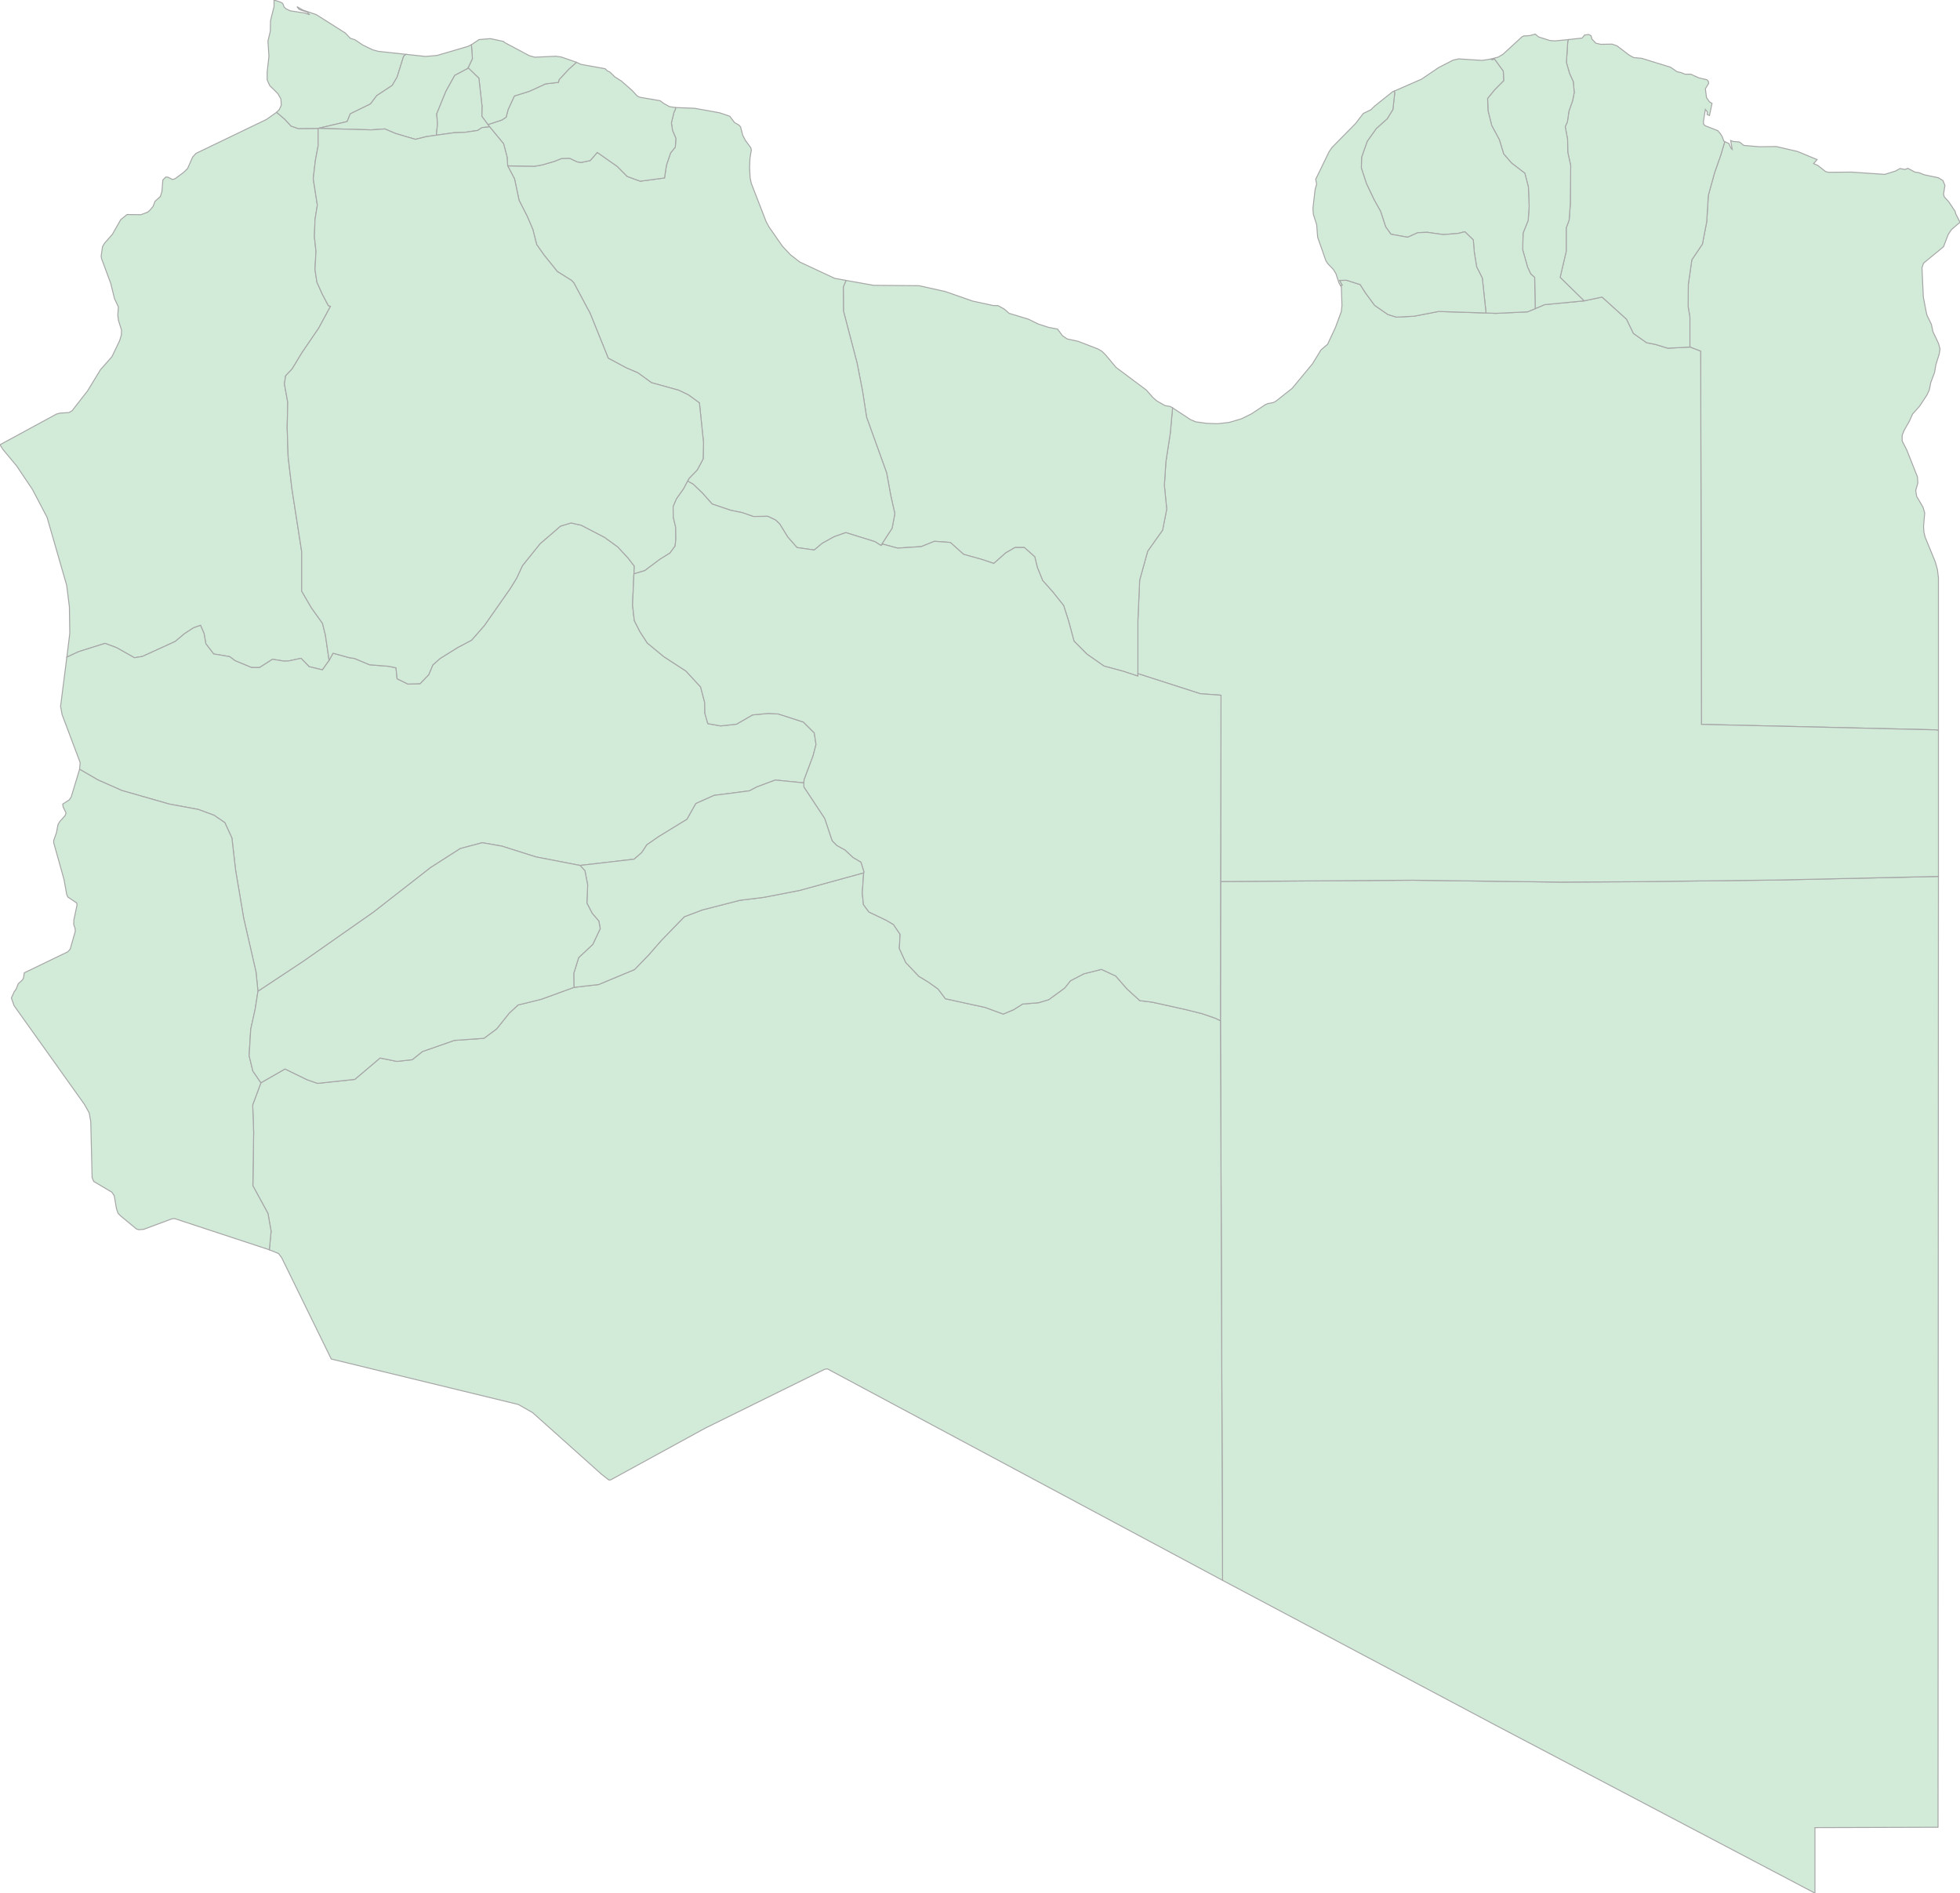 <svg xmlns="http://www.w3.org/2000/svg" xmlns:xlink="http://www.w3.org/1999/xlink" width="500.0" height="482.832" viewBox="0.0 0.0 500.0 482.832" preserveAspectRatio="xMinYMin meet"><g transform="matrix(1,0,0,-1,0,482.832)"><g><g><path fill-rule="evenodd" fill="#D2EBD9" stroke="#A6A6A6" stroke-width="0.25" opacity="1" d="M 70.557,454.197 L 67.957,452.362 L 50.005,443.718 L 49.155,442.801 L 47.855,439.855 L 46.805,438.841 L 44.654,437.248 L 44.004,437.055 L 42.854,437.634 L 42.304,437.682 L 41.554,436.958 L 41.304,433.964 L 40.904,432.709 L 39.554,431.501 L 39.054,430.198 L 38.204,429.184 L 37.704,428.749 L 35.954,428.073 L 32.403,428.121 L 30.803,426.817 L 28.653,423.051 L 26.653,420.781 L 26.153,419.912 L 25.803,417.498 L 25.903,416.87 L 28.253,410.544 L 29.203,406.681 L 30.203,404.557 L 30.053,402.48 L 30.203,401.177 L 31.003,398.617 L 30.953,397.362 L 30.503,395.913 L 28.553,391.857 L 25.653,388.573 L 22.352,383.165 L 18.402,378.095 L 17.602,377.612 L 15.302,377.467 L 14.401,377.226 L 0.0,369.403 L 0.75,368.196 L 4.25,363.995 L 8.301,357.959 L 12.001,350.909 L 17.002,333.573 L 17.702,328.069 L 17.802,321.26 L 17.052,315.224 L 20.052,316.624 L 26.803,318.749 L 29.753,317.638 L 34.303,315.079 L 36.354,315.417 L 44.704,319.232 L 47.055,321.212 L 49.355,322.709 L 51.155,323.336 L 52.055,321.26 L 52.505,318.652 L 54.505,316.045 L 58.556,315.369 L 60.006,314.306 L 64.206,312.568 L 66.207,312.568 L 69.507,314.693 L 72.507,314.21 L 73.607,314.258 L 76.808,314.934 L 78.858,312.81 L 82.258,311.989 L 83.958,314.403 L 83.008,320.874 L 82.258,323.868 L 79.458,327.779 L 76.958,332.076 L 76.958,342.169 L 74.457,358.249 L 73.507,366.313 L 73.257,373.749 L 73.407,380.22 L 72.557,384.904 L 72.857,386.98 L 74.507,388.718 L 77.058,392.919 L 81.308,399.148 L 84.308,404.702 L 83.758,404.895 L 82.208,407.84 L 80.858,410.834 L 80.358,414.069 L 80.608,418.753 L 80.208,422.423 L 80.358,426.817 L 80.958,430.536 L 79.908,437.248 L 80.458,441.932 L 81.158,445.65 L 81.158,450.092 L 76.058,450.044 L 74.257,450.672 L 72.657,452.41 L 70.557,454.197 z" /><path fill-rule="evenodd" fill="#D2EBD9" stroke="#A6A6A6" stroke-width="0.25" opacity="1" d="M 70.557,454.197 L 72.657,452.41 L 74.257,450.672 L 76.058,450.044 L 81.158,450.092 L 88.559,451.831 L 89.359,453.81 L 94.509,456.321 L 96.11,458.446 L 100.06,461.054 L 101.31,463.178 L 102.96,468.49 L 103.56,468.973 L 96.46,469.746 L 95.06,470.132 L 92.559,471.339 L 90.559,472.691 L 89.359,473.077 L 88.059,474.429 L 80.658,479.113 L 77.258,480.272 L 75.758,481.141 L 76.308,480.417 L 78.358,479.741 L 79.008,479.065 L 77.808,479.5 L 74.007,480.079 L 73.007,480.562 L 72.507,480.997 L 72.107,481.962 L 71.657,482.252 L 69.907,482.832 L 69.907,481.141 L 69.007,477.568 L 68.957,474.864 L 68.357,472.353 L 68.607,468.442 L 68.157,464.482 L 68.157,462.454 L 68.807,461.005 L 70.907,458.929 L 71.657,457.577 L 71.757,455.983 L 71.207,454.825 L 70.557,454.197 z" /><path fill-rule="evenodd" fill="#D2EBD9" stroke="#A6A6A6" stroke-width="0.25" opacity="1" d="M 311.881,79.772 L 381.238,42.976 L 462.996,0.0 L 462.996,16.708 L 494.399,16.804 L 494.499,259.306 L 453.395,258.389 L 416.542,257.954 L 398.14,257.858 L 360.336,258.341 L 311.381,258.003 L 311.331,222.511 L 311.881,79.772 z" /><path fill-rule="evenodd" fill="#D2EBD9" stroke="#A6A6A6" stroke-width="0.25" opacity="1" d="M 311.881,79.772 L 311.331,222.511 L 310.031,223.139 L 306.681,224.298 L 302.43,225.36 L 293.929,227.243 L 290.779,227.63 L 287.529,230.575 L 284.628,233.907 L 280.978,235.597 L 276.528,234.486 L 273.077,232.7 L 271.627,230.865 L 267.527,227.871 L 264.976,227.098 L 260.876,226.76 L 258.576,225.312 L 255.926,224.201 L 251.325,225.891 L 241.174,228.112 L 239.324,230.575 L 236.824,232.362 L 234.423,233.81 L 231.073,237.335 L 229.423,240.909 L 229.623,244.53 L 227.923,247.041 L 226.023,248.152 L 221.672,250.228 L 220.272,252.112 L 219.972,255.057 L 220.322,260.224 L 203.97,255.733 L 194.719,253.947 L 188.769,253.222 L 179.168,250.76 L 174.567,249.021 L 168.717,242.985 L 165.467,239.267 L 161.866,235.549 L 152.715,231.734 L 146.415,231.01 L 138.064,227.968 L 132.163,226.519 L 129.913,224.443 L 126.713,220.435 L 123.462,218.02 L 115.912,217.489 L 107.761,214.64 L 105.161,212.564 L 101.26,212.129 L 96.96,212.998 L 90.509,207.542 L 81.008,206.528 L 78.358,207.445 L 72.707,210.198 L 66.557,206.673 L 64.456,201.023 L 64.706,194.118 L 64.506,180.404 L 68.357,173.354 L 69.157,168.815 L 68.707,164.083 L 71.057,163.117 L 71.857,162.054 L 84.508,136.22 L 132.213,124.631 L 135.864,122.555 L 153.415,106.861 L 155.316,105.364 L 155.816,105.413 L 179.918,118.595 L 209.021,132.937 L 210.421,133.613 L 211.071,133.709 L 311.881,79.772 z" /><path fill-rule="evenodd" fill="#D2EBD9" stroke="#A6A6A6" stroke-width="0.25" opacity="1" d="M 494.499,296.537 L 494.499,335.457 L 494.249,337.533 L 493.699,339.513 L 491.099,345.839 L 490.799,347.094 L 490.699,348.494 L 490.999,352.019 L 490.549,353.516 L 488.949,356.22 L 488.699,357.717 L 489.249,359.649 L 489.149,361.194 L 486.449,368.003 L 485.249,370.369 L 485.249,371.817 L 485.749,373.073 L 487.099,375.439 L 487.899,377.226 L 489.699,379.254 L 491.549,382.055 L 492.149,383.31 L 492.549,385.29 L 493.499,387.801 L 493.849,389.829 L 494.699,392.533 L 494.899,393.837 L 494.499,395.285 L 493.099,398.231 L 492.699,400.114 L 491.599,402.384 L 491.399,403.156 L 490.649,407.068 L 490.299,414.552 L 490.699,415.711 L 495.8,419.912 L 497,423.051 L 497.85,424.307 L 500.0,426.141 L 498.9,428.314 L 498.75,428.942 L 497.1,431.405 L 496,432.612 L 495.8,433.288 L 496.15,435.558 L 495.65,436.765 L 494.499,437.489 L 490.849,438.262 L 489.549,438.793 L 488.499,438.938 L 486.699,439.904 L 485.949,439.614 L 484.698,439.855 L 483.598,439.228 L 480.798,438.358 L 472.397,438.938 L 466.447,438.889 L 465.697,439.083 L 463.746,440.628 L 462.646,441.111 L 463.546,442.125 L 458.546,444.201 L 453.145,445.457 L 448.795,445.408 L 444.844,445.746 L 443.744,446.616 L 442.094,446.76 L 441.494,447.002 L 441.894,444.732 L 441.594,445.022 L 441.044,446.229 L 439.994,446.712 L 438.944,443.187 L 437.394,438.793 L 435.794,432.998 L 435.394,426.335 L 434.293,420.588 L 431.593,416.58 L 430.693,410.303 L 430.643,404.653 L 431.093,401.949 L 431.093,394.32 L 433.843,393.257 L 434.043,298.082 L 493.849,296.681 L 494.499,296.537 z" /><path fill-rule="evenodd" fill="#D2EBD9" stroke="#A6A6A6" stroke-width="0.25" opacity="1" d="M 494.499,296.537 L 493.849,296.681 L 434.043,298.082 L 433.843,393.257 L 431.093,394.32 L 425.443,394.03 L 422.292,394.996 L 420.042,395.43 L 416.692,397.796 L 414.941,401.418 L 408.691,407.068 L 404.09,406.102 L 394.039,405.136 L 391.639,404.122 L 389.689,403.301 L 381.588,402.915 L 379.088,403.012 L 366.987,403.398 L 360.786,402.191 L 356.236,401.949 L 354.035,402.625 L 350.685,404.943 L 348.335,408.13 L 346.985,410.255 L 343.484,411.365 L 341.734,411.317 L 342.384,410.11 L 341.984,409.965 L 342.184,409.675 L 342.334,404.943 L 342.184,403.398 L 340.684,399.342 L 338.684,395.044 L 336.984,393.595 L 334.833,390.07 L 329.633,383.793 L 325.483,380.509 L 324.832,380.171 L 323.382,379.882 L 322.732,379.592 L 319.232,377.274 L 316.682,376.019 L 313.581,375.101 L 310.631,374.763 L 307.831,374.86 L 305.031,375.246 L 303.68,375.825 L 299.13,378.819 L 298.53,372.252 L 297.43,365.154 L 297.03,359.069 L 297.63,352.985 L 296.58,347.625 L 292.779,342.265 L 290.729,334.877 L 290.279,324.495 L 290.279,311.023 L 306.181,305.904 L 311.481,305.518 L 311.381,258.003 L 360.336,258.341 L 398.14,257.858 L 416.542,257.954 L 453.395,258.389 L 494.499,259.306 L 494.499,296.537 z" /><path fill-rule="evenodd" fill="#D2EBD9" stroke="#A6A6A6" stroke-width="0.25" opacity="1" d="M 20.302,286.637 L 24.952,283.933 L 31.053,281.229 L 43.204,277.752 L 50.555,276.4 L 54.605,274.903 L 57.356,273.02 L 59.156,269.109 L 60.106,260.852 L 62.156,248.683 L 65.307,234.921 L 65.807,229.996 L 77.408,237.673 L 95.26,250.18 L 109.861,261.576 L 117.412,266.405 L 123.012,267.902 L 128.013,267.033 L 136.714,264.28 L 147.965,262.107 L 161.766,263.701 L 163.716,265.391 L 165.017,267.371 L 168.017,269.447 L 175.268,273.889 L 177.518,277.897 L 182.168,279.974 L 191.169,281.133 L 193.119,282.147 L 197.77,283.885 L 205.071,283.161 L 205.121,283.933 L 207.421,290.066 L 208.171,292.963 L 207.721,295.909 L 204.97,298.661 L 198.57,300.738 L 195.97,300.882 L 191.969,300.496 L 187.869,298.13 L 183.868,297.695 L 180.568,298.275 L 179.818,300.882 L 179.768,303.683 L 178.718,307.643 L 174.967,311.699 L 169.317,315.369 L 165.117,318.846 L 163.266,321.695 L 161.816,324.544 L 161.366,328.503 L 161.716,336.471 L 161.816,338.45 L 160.166,340.575 L 157.566,343.376 L 154.215,345.79 L 148.265,348.881 L 145.665,349.46 L 142.964,348.639 L 137.764,344.148 L 133.263,338.547 L 131.813,335.408 L 130.213,332.801 L 123.562,323.288 L 120.312,319.57 L 116.762,317.687 L 112.261,314.886 L 110.411,313.244 L 109.361,310.733 L 107.161,308.464 L 104.06,308.367 L 101.31,309.719 L 101.01,312.52 L 99.06,312.906 L 94.259,313.292 L 90.459,314.886 L 88.959,315.127 L 84.958,316.238 L 83.958,314.403 L 82.258,311.989 L 78.858,312.81 L 76.808,314.934 L 73.607,314.258 L 72.507,314.21 L 69.507,314.693 L 66.207,312.568 L 64.206,312.568 L 60.006,314.306 L 58.556,315.369 L 54.505,316.045 L 52.505,318.652 L 52.055,321.26 L 51.155,323.336 L 49.355,322.709 L 47.055,321.212 L 44.704,319.232 L 36.354,315.417 L 34.303,315.079 L 29.753,317.638 L 26.803,318.749 L 20.052,316.624 L 17.052,315.224 L 15.452,302.669 L 15.852,300.544 L 20.452,288.328 L 20.302,286.637 z" /><path fill-rule="evenodd" fill="#D2EBD9" stroke="#A6A6A6" stroke-width="0.25" opacity="1" d="M 20.302,286.637 L 18.152,279.539 L 17.652,278.815 L 16.002,277.752 L 16.102,277.028 L 16.852,275.483 L 16.602,274.807 L 15.252,273.31 L 14.801,272.537 L 14.401,270.461 L 13.701,268.481 L 13.701,267.902 L 16.352,258.437 L 17.002,254.767 L 17.302,254.043 L 19.552,252.546 L 19.652,252.015 L 18.852,248.249 L 18.802,247.041 L 19.152,246.076 L 19.202,245.303 L 17.902,240.764 L 17.302,240.088 L 6.201,234.728 L 6.001,233.424 L 5.751,232.941 L 4.65,231.927 L 4.1,230.527 L 3.65,229.947 L 2.9,228.306 L 3.6,226.326 L 21.502,201.216 L 22.752,198.995 L 23.152,196.774 L 23.502,182.48 L 23.902,181.515 L 28.553,178.762 L 29.153,177.845 L 29.703,174.609 L 30.103,173.402 L 30.703,172.774 L 34.803,169.394 L 35.404,169.201 L 36.654,169.298 L 43.804,171.954 L 44.504,172.05 L 68.707,164.083 L 69.157,168.815 L 68.357,173.354 L 64.506,180.404 L 64.706,194.118 L 64.456,201.023 L 66.557,206.673 L 64.506,209.666 L 63.556,213.578 L 63.956,220.29 L 65.107,225.505 L 65.807,229.996 L 65.307,234.921 L 62.156,248.683 L 60.106,260.852 L 59.156,269.109 L 57.356,273.02 L 54.605,274.903 L 50.555,276.4 L 43.204,277.752 L 31.053,281.229 L 24.952,283.933 L 20.302,286.637 z" /><path fill-rule="evenodd" fill="#D2EBD9" stroke="#A6A6A6" stroke-width="0.25" opacity="1" d="M 215.822,411.317 L 215.122,409.627 L 215.172,403.494 L 218.622,390.312 L 220.022,383.165 L 221.072,376.405 L 226.173,362.256 L 227.223,356.51 L 228.273,351.826 L 227.573,348.108 L 224.722,343.714 L 225.223,344.052 L 228.973,343.038 L 235.024,343.424 L 238.374,344.776 L 242.424,344.486 L 245.825,341.444 L 250.525,340.141 L 253.525,339.127 L 256.576,341.831 L 258.926,343.183 L 261.326,343.183 L 263.976,340.817 L 264.626,338.112 L 265.977,334.781 L 268.677,331.738 L 271.327,328.407 L 272.627,324.35 L 273.977,319.328 L 277.278,315.997 L 281.628,312.954 L 286.629,311.602 L 290.279,310.395 L 290.279,311.023 L 290.279,324.495 L 290.729,334.877 L 292.779,342.265 L 296.58,347.625 L 297.63,352.985 L 297.03,359.069 L 297.43,365.154 L 298.53,372.252 L 299.13,378.819 L 298.53,379.157 L 297.18,379.399 L 295.13,380.558 L 294.179,381.379 L 292.429,383.358 L 284.728,389.105 L 281.978,392.388 L 281.078,393.257 L 280.078,393.837 L 275.078,395.768 L 272.227,396.396 L 271.027,397.217 L 269.777,398.907 L 267.477,399.342 L 264.826,400.211 L 262.376,401.418 L 257.426,402.915 L 256.226,403.977 L 254.575,404.895 L 253.425,404.895 L 248.075,406.054 L 241.174,408.468 L 234.473,409.965 L 222.822,410.062 L 215.822,411.317 z" /><path fill-rule="evenodd" fill="#D2EBD9" stroke="#A6A6A6" stroke-width="0.25" opacity="1" d="M 172.317,455.404 L 172.317,455.018 L 171.917,454.148 L 171.267,451.493 L 171.567,449.561 L 172.417,447.533 L 172.267,445.312 L 171.067,443.815 L 170.017,440.724 L 169.517,437.441 L 163.316,436.62 L 160.016,437.827 L 157.466,440.386 L 152.365,443.96 L 150.565,441.883 L 148.265,441.4 L 147.265,441.545 L 145.315,442.463 L 143.264,442.415 L 141.464,441.69 L 138.314,440.773 L 136.414,440.435 L 129.513,440.531 L 131.263,437.199 L 132.413,431.743 L 134.463,427.735 L 135.914,424.355 L 136.914,420.443 L 138.714,417.884 L 142.164,413.587 L 145.865,411.269 L 146.415,410.641 L 150.565,402.867 L 155.166,391.471 L 159.766,389.008 L 162.716,387.753 L 166.167,385.242 L 173.117,383.31 L 175.568,382.151 L 178.418,380.075 L 179.468,369.934 L 179.368,365.781 L 177.868,362.981 L 175.768,360.808 L 175.418,360.132 L 176.868,359.311 L 179.268,356.993 L 181.668,354.289 L 186.369,352.695 L 189.419,352.068 L 192.169,351.102 L 195.87,351.15 L 197.87,350.184 L 198.92,349.17 L 200.97,345.839 L 203.32,343.183 L 207.721,342.555 L 209.721,344.245 L 212.771,345.935 L 215.772,346.997 L 223.222,344.68 L 224.722,343.714 L 227.573,348.108 L 228.273,351.826 L 227.223,356.51 L 226.173,362.256 L 221.072,376.405 L 220.022,383.165 L 218.622,390.312 L 215.172,403.494 L 215.122,409.627 L 215.822,411.317 L 212.921,411.848 L 204.02,416.001 L 201.67,417.836 L 199.62,420.009 L 196.22,424.886 L 195.47,426.238 L 191.669,436.04 L 191.369,437.393 L 191.219,440.097 L 191.319,442.463 L 191.669,444.587 L 191.519,445.167 L 190.169,447.002 L 189.469,448.354 L 188.919,450.479 L 188.519,450.913 L 187.369,451.589 L 186.169,453.183 L 183.618,454.052 L 177.218,455.211 L 172.317,455.404 z" /><path fill-rule="evenodd" fill="#D2EBD9" stroke="#A6A6A6" stroke-width="0.25" opacity="1" d="M 147.065,466.945 L 145.065,465.158 L 142.614,462.502 L 142.464,461.826 L 139.164,461.44 L 135.064,459.557 L 131.213,458.35 L 129.613,454.873 L 129.113,452.941 L 128.013,452.217 L 124.462,451.058 L 124.912,450.479 L 128.463,446.181 L 129.363,442.753 L 129.513,440.531 L 136.414,440.435 L 138.314,440.773 L 141.464,441.69 L 143.264,442.415 L 145.315,442.463 L 147.265,441.545 L 148.265,441.4 L 150.565,441.883 L 152.365,443.96 L 157.466,440.386 L 160.016,437.827 L 163.316,436.62 L 169.517,437.441 L 170.017,440.724 L 171.067,443.815 L 172.267,445.312 L 172.417,447.533 L 171.567,449.561 L 171.267,451.493 L 171.917,454.148 L 172.317,455.018 L 172.317,455.404 L 170.767,455.645 L 169.367,456.418 L 168.417,457.142 L 163.316,458.012 L 162.666,458.253 L 161.216,459.798 L 158.516,462.164 L 156.766,463.275 L 155.616,464.434 L 154.915,464.772 L 154.365,465.303 L 148.215,466.414 L 147.065,466.945 z" /><path fill-rule="evenodd" fill="#D2EBD9" stroke="#A6A6A6" stroke-width="0.25" opacity="1" d="M 120.262,471.436 L 120.512,467.862 L 119.412,465.544 L 122.162,462.889 L 122.962,455.79 L 122.912,453.183 L 124.462,451.058 L 128.013,452.217 L 129.113,452.941 L 129.613,454.873 L 131.213,458.35 L 135.064,459.557 L 139.164,461.44 L 142.464,461.826 L 142.614,462.502 L 145.065,465.158 L 147.065,466.945 L 143.164,468.297 L 141.814,468.49 L 136.414,468.249 L 135.014,468.635 L 128.763,471.967 L 128.463,472.256 L 125.113,472.981 L 122.212,472.739 L 120.262,471.436 z" /><path fill-rule="evenodd" fill="#D2EBD9" stroke="#A6A6A6" stroke-width="0.25" opacity="1" d="M 103.56,468.973 L 102.96,468.49 L 101.31,463.178 L 100.06,461.054 L 96.11,458.446 L 94.509,456.321 L 89.359,453.81 L 88.559,451.831 L 81.158,450.092 L 94.709,449.706 L 98.16,449.947 L 100.91,448.789 L 105.961,447.292 L 108.661,447.968 L 111.311,448.354 L 111.611,451.203 L 111.411,453.81 L 113.761,459.557 L 116.012,463.613 L 119.312,465.351 L 119.412,465.544 L 120.512,467.862 L 120.262,471.436 L 119.362,471.001 L 111.461,468.683 L 108.511,468.442 L 103.56,468.973 z" /><path fill-rule="evenodd" fill="#D2EBD9" stroke="#A6A6A6" stroke-width="0.25" opacity="1" d="M 400.14,472.739 L 399.94,472.305 L 399.59,466.897 L 400.39,464.096 L 401.34,462.019 L 401.59,459.267 L 401.19,457.191 L 400.24,454.487 L 399.84,451.734 L 399.29,450.527 L 399.89,447.292 L 399.94,444.008 L 400.69,440.58 L 400.59,430.825 L 400.29,426.721 L 399.54,424.693 L 399.54,418.705 L 397.99,412.09 L 404.09,406.102 L 408.691,407.068 L 414.941,401.418 L 416.692,397.796 L 420.042,395.43 L 422.292,394.996 L 425.443,394.03 L 431.093,394.32 L 431.093,401.949 L 430.643,404.653 L 430.693,410.303 L 431.593,416.58 L 434.293,420.588 L 435.394,426.335 L 435.794,432.998 L 437.394,438.793 L 438.944,443.187 L 439.994,446.712 L 439.744,446.857 L 439.344,447.968 L 438.844,448.789 L 438.194,449.513 L 435.094,450.72 L 434.593,451.106 L 434.543,451.831 L 435.044,454.921 L 435.544,454.293 L 435.494,453.617 L 436.094,453.376 L 436.744,456.466 L 436.094,456.853 L 435.344,457.915 L 435.044,460.184 L 435.894,461.585 L 435.794,462.116 L 435.394,462.502 L 433.343,462.985 L 431.343,463.903 L 429.843,463.903 L 428.793,464.337 L 427.843,464.53 L 426.143,465.689 L 418.792,467.959 L 416.742,468.152 L 415.592,468.78 L 412.491,471.146 L 411.241,471.58 L 408.341,471.532 L 407.091,471.822 L 406.091,472.884 L 405.891,473.705 L 405.291,474.043 L 404.24,473.898 L 403.59,473.126 L 400.14,472.739 z" /><path fill-rule="evenodd" fill="#D2EBD9" stroke="#A6A6A6" stroke-width="0.25" opacity="1" d="M 380.288,467.766 L 380.638,467.573 L 381.238,467.766 L 383.488,464.675 L 383.588,462.261 L 381.288,459.943 L 379.488,457.722 L 379.588,454.631 L 380.538,450.817 L 382.488,447.195 L 383.588,443.573 L 385.589,441.256 L 388.989,438.648 L 389.889,435.171 L 390.089,430.198 L 389.839,426.624 L 388.539,423.389 L 388.439,419.14 L 389.689,414.697 L 390.489,412.959 L 391.489,412.09 L 391.639,404.122 L 394.039,405.136 L 404.09,406.102 L 397.99,412.09 L 399.54,418.705 L 399.54,424.693 L 400.29,426.721 L 400.59,430.825 L 400.69,440.58 L 399.94,444.008 L 399.89,447.292 L 399.29,450.527 L 399.84,451.734 L 400.24,454.487 L 401.19,457.191 L 401.59,459.267 L 401.34,462.019 L 400.39,464.096 L 399.59,466.897 L 399.94,472.305 L 400.14,472.739 L 396.69,472.401 L 395.39,472.498 L 392.489,473.415 L 391.639,474.14 L 390.239,473.753 L 388.689,473.657 L 388.239,473.415 L 383.388,468.973 L 382.138,468.249 L 380.288,467.766 z" /><path fill-rule="evenodd" fill="#D2EBD9" stroke="#A6A6A6" stroke-width="0.25" opacity="1" d="M 355.686,459.605 L 355.786,459.074 L 355.336,454.921 L 353.885,452.555 L 351.085,450.044 L 348.785,446.809 L 347.335,442.704 L 347.285,439.952 L 348.585,435.992 L 350.535,431.888 L 352.185,428.942 L 353.485,424.983 L 354.835,423.099 L 359.086,422.327 L 361.686,423.486 L 364.086,423.582 L 368.187,423.003 L 371.937,423.292 L 373.687,423.727 L 375.838,421.651 L 376.088,418.56 L 376.688,414.794 L 378.138,411.897 L 379.088,403.012 L 381.588,402.915 L 389.689,403.301 L 391.639,404.122 L 391.489,412.09 L 390.489,412.959 L 389.689,414.697 L 388.439,419.14 L 388.539,423.389 L 389.839,426.624 L 390.089,430.198 L 389.889,435.171 L 388.989,438.648 L 385.589,441.256 L 383.588,443.573 L 382.488,447.195 L 380.538,450.817 L 379.588,454.631 L 379.488,457.722 L 381.288,459.943 L 383.588,462.261 L 383.488,464.675 L 381.238,467.766 L 380.638,467.573 L 380.288,467.766 L 378.088,467.428 L 372.087,467.814 L 370.637,467.476 L 366.987,465.593 L 362.636,462.647 L 355.686,459.605 z" /><path fill-rule="evenodd" fill="#D2EBD9" stroke="#A6A6A6" stroke-width="0.25" opacity="1" d="M 341.984,409.965 L 342.384,410.11 L 341.734,411.317 L 343.484,411.365 L 346.985,410.255 L 348.335,408.13 L 350.685,404.943 L 354.035,402.625 L 356.236,401.949 L 360.786,402.191 L 366.987,403.398 L 379.088,403.012 L 378.138,411.897 L 376.688,414.794 L 376.088,418.56 L 375.838,421.651 L 373.687,423.727 L 371.937,423.292 L 368.187,423.003 L 364.086,423.582 L 361.686,423.486 L 359.086,422.327 L 354.835,423.099 L 353.485,424.983 L 352.185,428.942 L 350.535,431.888 L 348.585,435.992 L 347.285,439.952 L 347.335,442.704 L 348.785,446.809 L 351.085,450.044 L 353.885,452.555 L 355.336,454.921 L 355.786,459.074 L 355.686,459.605 L 355.286,459.46 L 350.685,455.79 L 349.685,454.825 L 347.785,453.907 L 345.785,451.3 L 339.784,445.215 L 339.034,444.105 L 335.634,437.103 L 335.884,435.896 L 335.484,434.495 L 334.933,429.715 L 335.034,428.17 L 335.884,425.514 L 336.134,422.327 L 338.234,416.339 L 338.734,415.566 L 340.134,414.118 L 340.784,413.055 L 341.584,410.641 L 341.984,409.965 z" /><path fill-rule="evenodd" fill="#D2EBD9" stroke="#A6A6A6" stroke-width="0.25" opacity="1" d="M 124.912,450.479 L 124.462,451.058 L 122.912,453.183 L 122.962,455.79 L 122.162,462.889 L 119.412,465.544 L 119.312,465.351 L 116.012,463.613 L 113.761,459.557 L 111.411,453.81 L 111.611,451.203 L 111.311,448.354 L 115.812,448.982 L 118.562,449.078 L 121.862,449.561 L 122.962,450.285 L 124.912,450.479 z" /><path fill-rule="evenodd" fill="#D2EBD9" stroke="#A6A6A6" stroke-width="0.25" opacity="1" d="M 111.311,448.354 L 108.661,447.968 L 105.961,447.292 L 100.91,448.789 L 98.16,449.947 L 94.709,449.706 L 81.158,450.092 L 81.158,445.65 L 80.458,441.932 L 79.908,437.248 L 80.958,430.536 L 80.358,426.817 L 80.208,422.423 L 80.608,418.753 L 80.358,414.069 L 80.858,410.834 L 82.208,407.84 L 83.758,404.895 L 84.308,404.702 L 81.308,399.148 L 77.058,392.919 L 74.507,388.718 L 72.857,386.98 L 72.557,384.904 L 73.407,380.22 L 73.257,373.749 L 73.507,366.313 L 74.457,358.249 L 76.958,342.169 L 76.958,332.076 L 79.458,327.779 L 82.258,323.868 L 83.008,320.874 L 83.958,314.403 L 84.958,316.238 L 88.959,315.127 L 90.459,314.886 L 94.259,313.292 L 99.06,312.906 L 101.01,312.52 L 101.31,309.719 L 104.06,308.367 L 107.161,308.464 L 109.361,310.733 L 110.411,313.244 L 112.261,314.886 L 116.762,317.687 L 120.312,319.57 L 123.562,323.288 L 130.213,332.801 L 131.813,335.408 L 133.263,338.547 L 137.764,344.148 L 142.964,348.639 L 145.665,349.46 L 148.265,348.881 L 154.215,345.79 L 157.566,343.376 L 160.166,340.575 L 161.816,338.45 L 161.716,336.471 L 164.466,337.292 L 168.417,340.237 L 170.917,341.782 L 172.217,343.569 L 172.417,345.404 L 172.367,348.35 L 171.767,350.909 L 171.717,353.613 L 172.567,355.593 L 174.417,358.2 L 175.418,360.132 L 175.768,360.808 L 177.868,362.981 L 179.368,365.781 L 179.468,369.934 L 178.418,380.075 L 175.568,382.151 L 173.117,383.31 L 166.167,385.242 L 162.716,387.753 L 159.766,389.008 L 155.166,391.471 L 150.565,402.867 L 146.415,410.641 L 145.865,411.269 L 142.164,413.587 L 138.714,417.884 L 136.914,420.443 L 135.914,424.355 L 134.463,427.735 L 132.413,431.743 L 131.263,437.199 L 129.513,440.531 L 129.363,442.753 L 128.463,446.181 L 124.912,450.479 L 122.962,450.285 L 121.862,449.561 L 118.562,449.078 L 115.812,448.982 L 111.311,448.354 z" /><path fill-rule="evenodd" fill="#D2EBD9" stroke="#A6A6A6" stroke-width="0.25" opacity="1" d="M 161.716,336.471 L 161.366,328.503 L 161.816,324.544 L 163.266,321.695 L 165.117,318.846 L 169.317,315.369 L 174.967,311.699 L 178.718,307.643 L 179.768,303.683 L 179.818,300.882 L 180.568,298.275 L 183.868,297.695 L 187.869,298.13 L 191.969,300.496 L 195.97,300.882 L 198.57,300.738 L 204.97,298.661 L 207.721,295.909 L 208.171,292.963 L 207.421,290.066 L 205.121,283.933 L 205.071,283.161 L 205.071,282.098 L 210.371,274.083 L 212.271,268.385 L 213.471,267.177 L 215.572,266.019 L 217.572,264.135 L 219.622,262.928 L 220.372,260.514 L 220.322,260.224 L 219.972,255.057 L 220.272,252.112 L 221.672,250.228 L 226.023,248.152 L 227.923,247.041 L 229.623,244.53 L 229.423,240.909 L 231.073,237.335 L 234.423,233.81 L 236.824,232.362 L 239.324,230.575 L 241.174,228.112 L 251.325,225.891 L 255.926,224.201 L 258.576,225.312 L 260.876,226.76 L 264.976,227.098 L 267.527,227.871 L 271.627,230.865 L 273.077,232.7 L 276.528,234.486 L 280.978,235.597 L 284.628,233.907 L 287.529,230.575 L 290.779,227.63 L 293.929,227.243 L 302.43,225.36 L 306.681,224.298 L 310.031,223.139 L 311.331,222.511 L 311.381,258.003 L 311.481,305.518 L 306.181,305.904 L 290.279,311.023 L 290.279,310.395 L 286.629,311.602 L 281.628,312.954 L 277.278,315.997 L 273.977,319.328 L 272.627,324.35 L 271.327,328.407 L 268.677,331.738 L 265.977,334.781 L 264.626,338.112 L 263.976,340.817 L 261.326,343.183 L 258.926,343.183 L 256.576,341.831 L 253.525,339.127 L 250.525,340.141 L 245.825,341.444 L 242.424,344.486 L 238.374,344.776 L 235.024,343.424 L 228.973,343.038 L 225.223,344.052 L 224.722,343.714 L 223.222,344.68 L 215.772,346.997 L 212.771,345.935 L 209.721,344.245 L 207.721,342.555 L 203.32,343.183 L 200.97,345.839 L 198.92,349.17 L 197.87,350.184 L 195.87,351.15 L 192.169,351.102 L 189.419,352.068 L 186.369,352.695 L 181.668,354.289 L 179.268,356.993 L 176.868,359.311 L 175.418,360.132 L 174.417,358.2 L 172.567,355.593 L 171.717,353.613 L 171.767,350.909 L 172.367,348.35 L 172.417,345.404 L 172.217,343.569 L 170.917,341.782 L 168.417,340.237 L 164.466,337.292 L 161.716,336.471 z" /><path fill-rule="evenodd" fill="#D2EBD9" stroke="#A6A6A6" stroke-width="0.25" opacity="1" d="M 205.071,283.161 L 197.77,283.885 L 193.119,282.147 L 191.169,281.133 L 182.168,279.974 L 177.518,277.897 L 175.268,273.889 L 168.017,269.447 L 165.017,267.371 L 163.716,265.391 L 161.766,263.701 L 147.965,262.107 L 149.215,260.755 L 149.915,257.134 L 149.715,252.498 L 151.065,249.89 L 152.765,247.911 L 153.115,245.979 L 151.215,241.971 L 147.615,238.591 L 146.365,234.583 L 146.415,231.01 L 152.715,231.734 L 161.866,235.549 L 165.467,239.267 L 168.717,242.985 L 174.567,249.021 L 179.168,250.76 L 188.769,253.222 L 194.719,253.947 L 203.97,255.733 L 220.322,260.224 L 220.372,260.514 L 219.622,262.928 L 217.572,264.135 L 215.572,266.019 L 213.471,267.177 L 212.271,268.385 L 210.371,274.083 L 205.071,282.098 L 205.071,283.161 z" /><path fill-rule="evenodd" fill="#D2EBD9" stroke="#A6A6A6" stroke-width="0.25" opacity="1" d="M 147.965,262.107 L 136.714,264.28 L 128.013,267.033 L 123.012,267.902 L 117.412,266.405 L 109.861,261.576 L 95.26,250.18 L 77.408,237.673 L 65.807,229.996 L 65.107,225.505 L 63.956,220.29 L 63.556,213.578 L 64.506,209.666 L 66.557,206.673 L 72.707,210.198 L 78.358,207.445 L 81.008,206.528 L 90.509,207.542 L 96.96,212.998 L 101.26,212.129 L 105.161,212.564 L 107.761,214.64 L 115.912,217.489 L 123.462,218.02 L 126.713,220.435 L 129.913,224.443 L 132.163,226.519 L 138.064,227.968 L 146.415,231.01 L 146.365,234.583 L 147.615,238.591 L 151.215,241.971 L 153.115,245.979 L 152.765,247.911 L 151.065,249.89 L 149.715,252.498 L 149.915,257.134 L 149.215,260.755 L 147.965,262.107 z" /></g></g></g></svg>